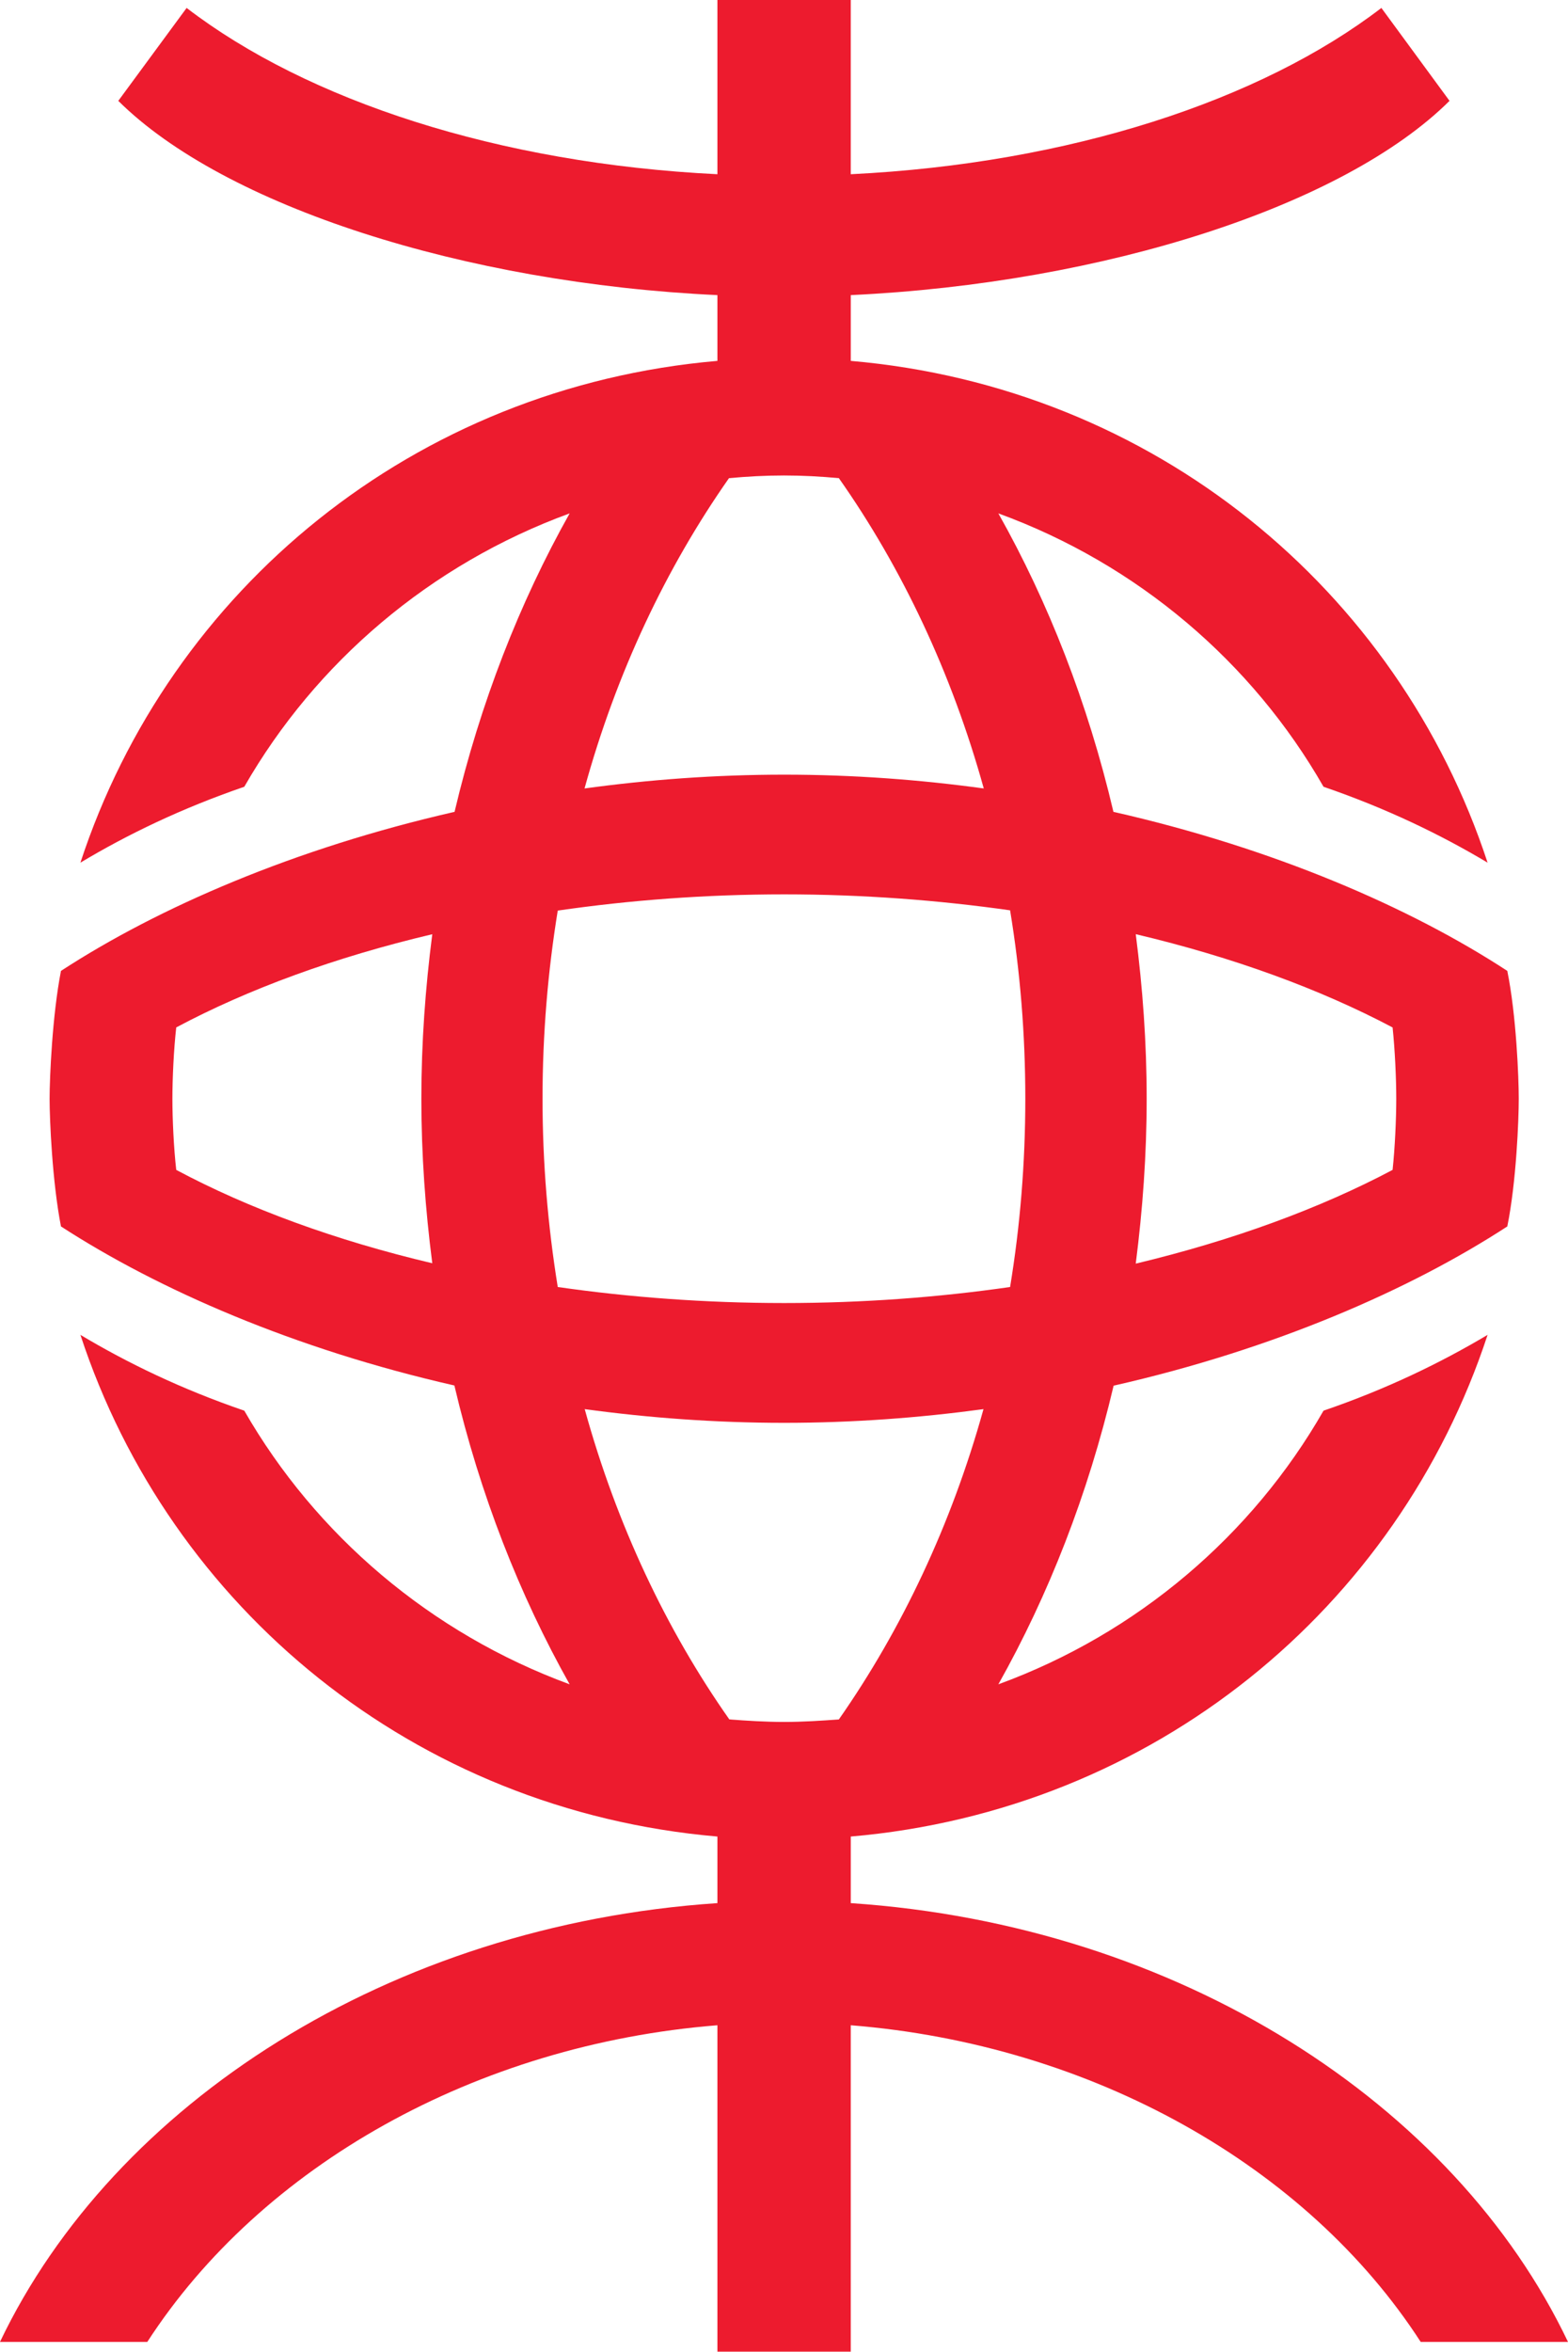 <?xml version="1.0" encoding="UTF-8"?>
<svg version="1.1" viewBox="0 0 128.45 192.55" xmlns="http://www.w3.org/2000/svg" xmlns:cc="http://creativecommons.org/ns#" xmlns:dc="http://purl.org/dc/elements/1.1/" xmlns:rdf="http://www.w3.org/1999/02/22-rdf-syntax-ns#">
<path d="m69.695 155.82v-5.451c24.826-2.142 44.825-18.73 52.168-41.076-3.859 2.296-8.29 4.446-13.44 6.207-5.832 10.183-15.23 18.238-26.638 22.405 4.116-7.322 7.344-15.546 9.442-24.452 13.147-2.978 24.305-7.864 32.25-13.037 0.741-3.631 0.939-8.745 0.939-10.454 0-1.709-0.198-6.837-0.939-10.469-7.945-5.194-19.126-10.043-32.265-13.022-2.098-8.921-5.333-17.167-9.427-24.437 11.423 4.167 20.806 12.193 26.638 22.383 5.15 1.768 9.581 3.91 13.44 6.214-7.344-22.361-27.342-38.934-52.168-41.083v-5.385c20.762-0.976 40.379-7.3 49.05-15.905l-5.583-7.608c-9.882 7.578-25.545 12.736-43.468 13.616v-14.269h-10.924v14.269c-17.937-0.88-33.6-6.038-43.482-13.616l-5.598 7.608c8.671 8.605 28.311 14.937 49.08 15.905v5.385c-24.841 2.15-44.854 18.722-52.183 41.083 3.844-2.304 8.275-4.446 13.425-6.214 5.847-10.19 15.245-18.216 26.653-22.383-4.094 7.285-7.329 15.538-9.427 24.437-13.125 2.993-24.268 7.828-32.243 13.022-0.712 3.631-0.932 8.759-0.932 10.469 0 1.709 0.22 6.823 0.932 10.454 7.975 5.172 19.118 10.043 32.228 13.022 2.098 8.921 5.326 17.145 9.442 24.467-11.393-4.182-20.806-12.222-26.653-22.405-5.15-1.761-9.581-3.91-13.425-6.207 7.329 22.346 27.342 38.934 52.183 41.076v5.451c-26.858 1.797-49.447 16.404-58.771 35.926h12.068c9.346-14.43 26.939-24.349 46.703-25.926v26.726h10.924v-26.726c19.735 1.577 37.356 11.496 46.688 25.926h12.068c-9.31-19.522-31.898-34.128-58.756-35.926zm44.385-71.698c0.191 1.783 0.301 4.211 0.301 5.84 0 1.629-0.11 4.057-0.301 5.825-5.942 3.147-13.066 5.766-21.04 7.674 0.565-4.416 0.895-8.906 0.895-13.506 0-4.607-0.33-9.082-0.895-13.469 7.975 1.885 15.098 4.497 21.04 7.637zm-69.636 5.832c0-5.29 0.44-10.44 1.247-15.399 5.876-0.851 12.105-1.328 18.553-1.328 6.441 0 12.64 0.477 18.502 1.306 0.822 4.981 1.247 10.131 1.247 15.421 0 5.282-0.425 10.432-1.247 15.421-5.862 0.844-12.061 1.313-18.502 1.313-6.449 0-12.677-0.47-18.553-1.313-0.807-4.989-1.247-10.139-1.247-15.421zm15.274-50.804c1.497-0.139 2.993-0.22 4.512-0.22 1.511 0 3.008 0.081 4.49 0.22 5.157 7.329 9.236 15.92 11.87 25.406-5.238-0.719-10.704-1.13-16.345-1.13-5.664 0-11.114 0.411-16.36 1.13 2.612-9.486 6.683-18.062 11.833-25.406zm-45.28 56.636c-0.205-1.768-0.315-4.196-0.315-5.825 0-1.629 0.11-4.057 0.315-5.84 5.891-3.14 13.015-5.752 20.974-7.63-0.565 4.38-0.895 8.87-0.895 13.462 0 4.6 0.33 9.09 0.895 13.477-7.96-1.878-15.083-4.497-20.974-7.644zm33.461 19.588c5.231 0.712 10.704 1.122 16.345 1.122 5.627 0 11.078-0.411 16.323-1.122-2.626 9.457-6.713 18.062-11.848 25.406-1.482 0.11-2.978 0.205-4.49 0.205-1.504 0-3.015-0.095-4.482-0.205-5.165-7.344-9.236-15.949-11.848-25.406" fill="#ed1b2e"/>
</svg>
